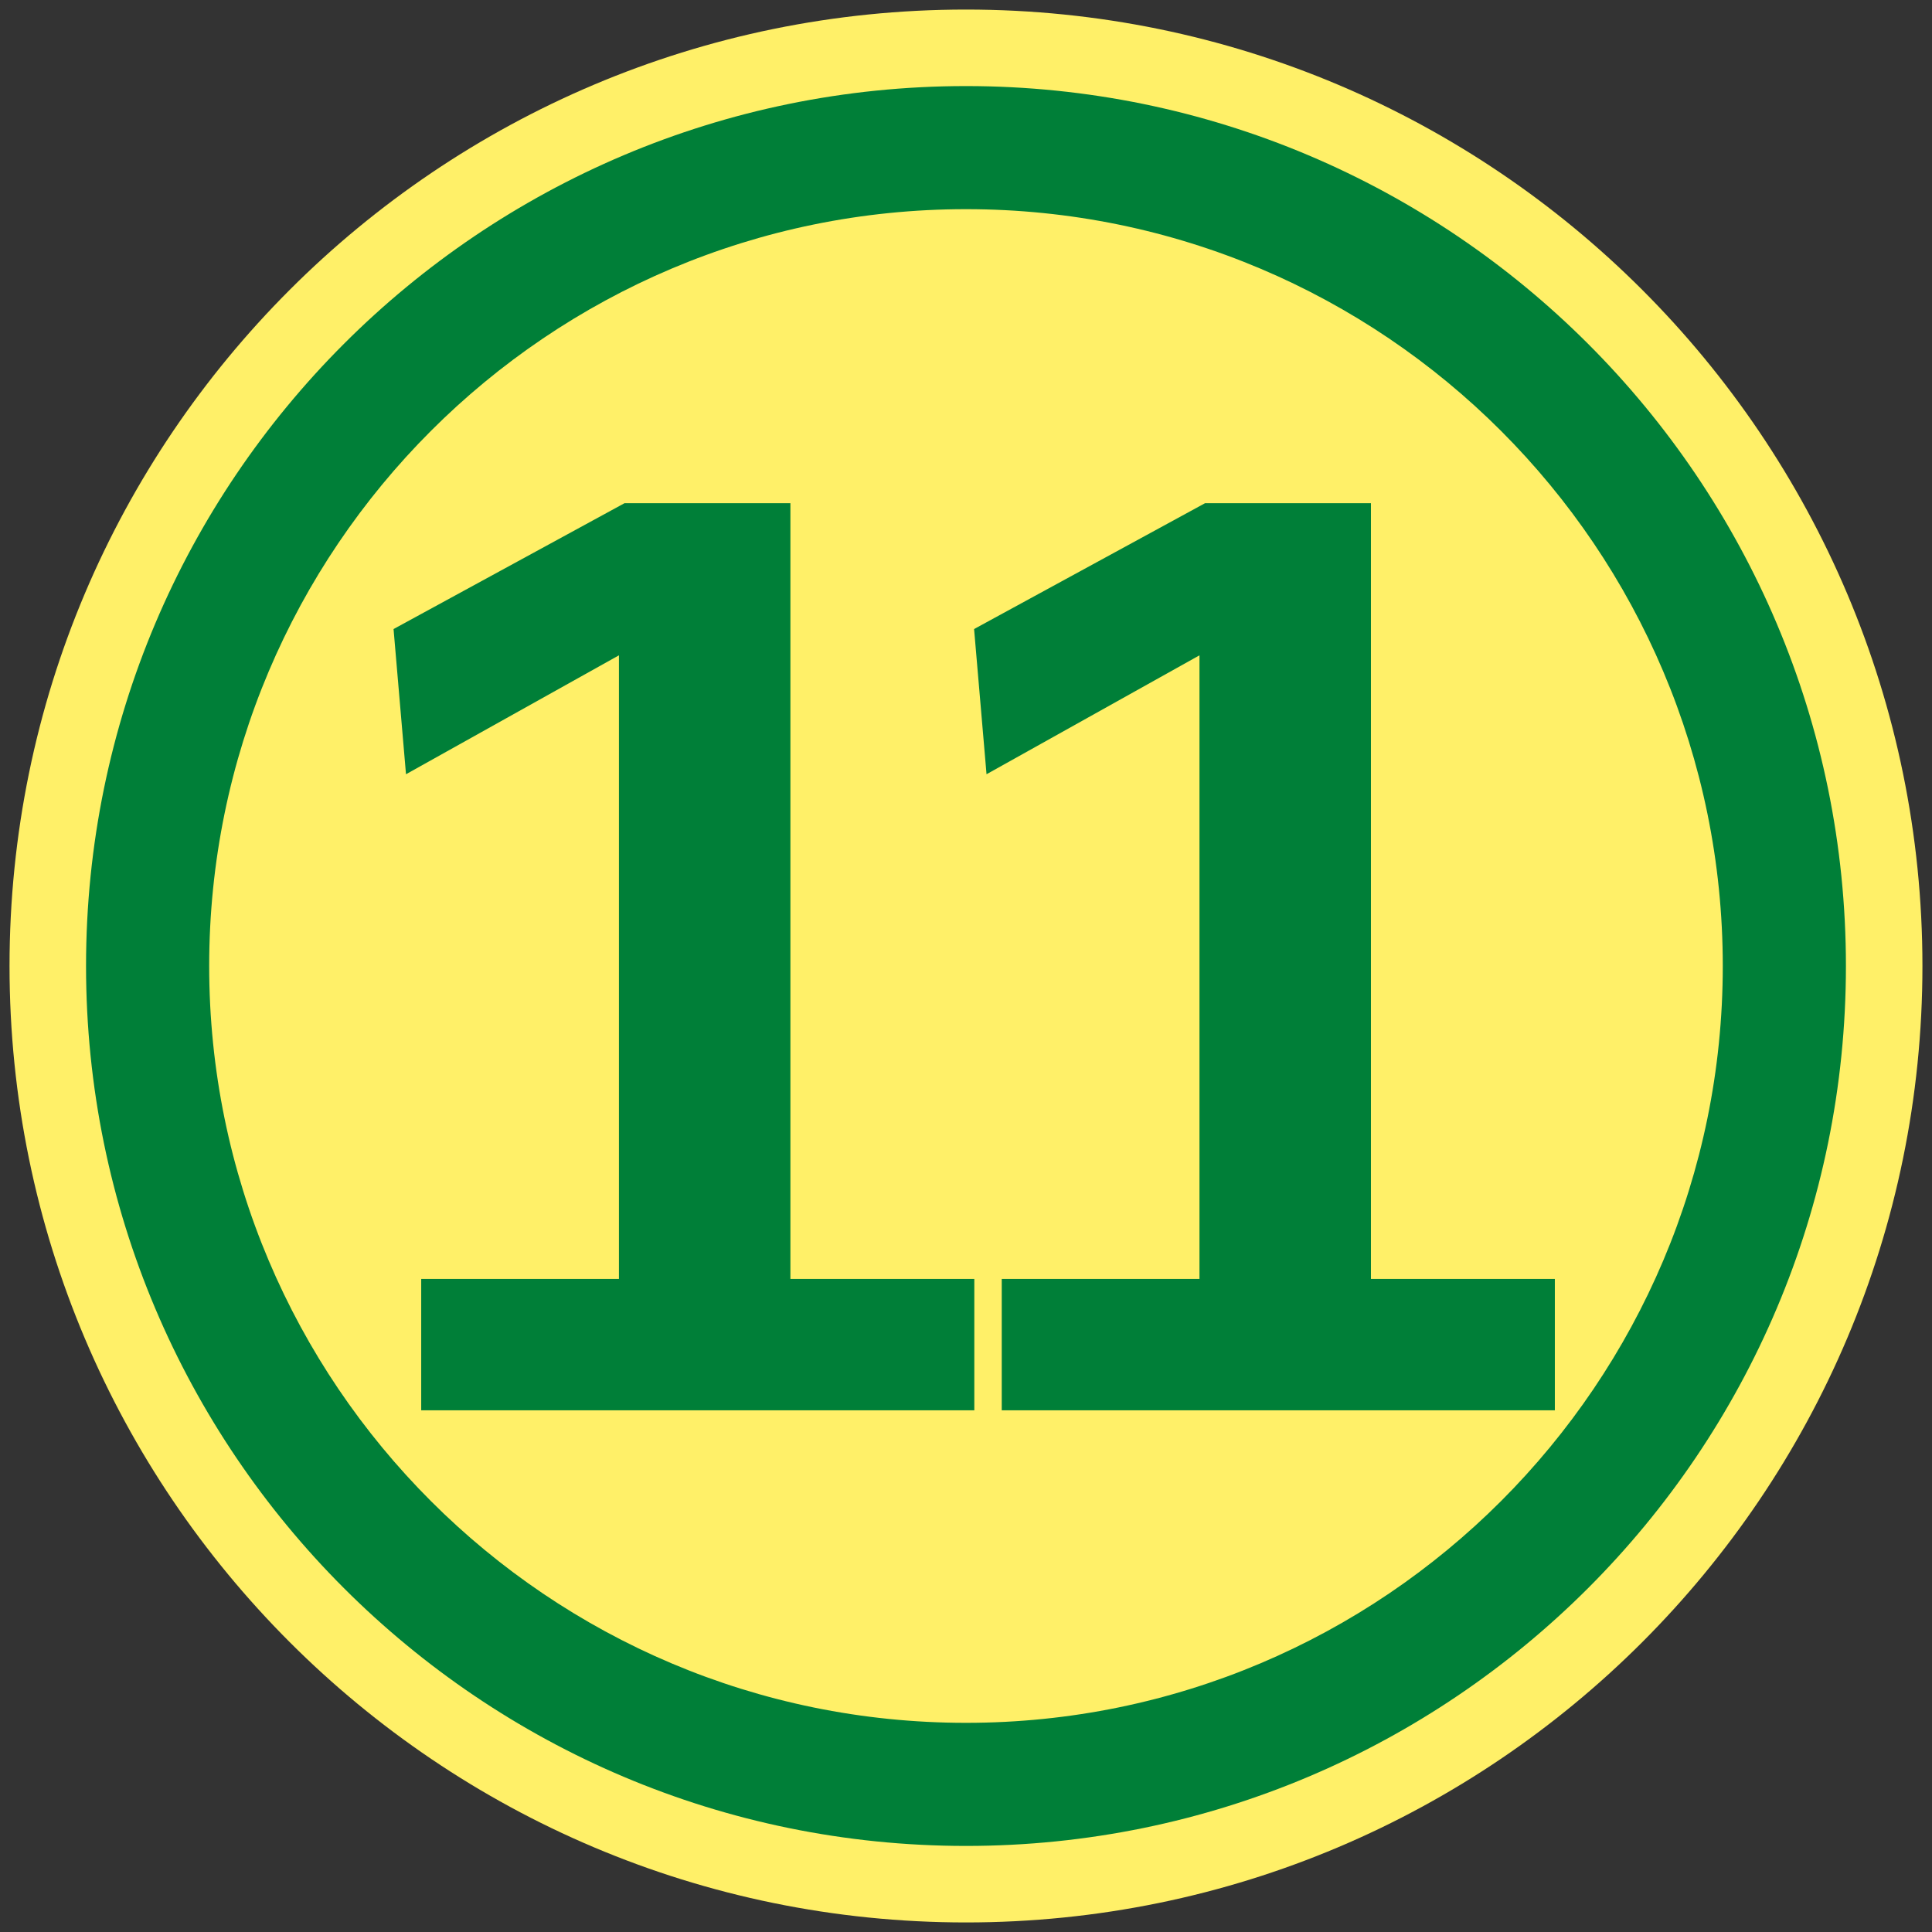 <?xml version="1.0" standalone="no"?>
<!DOCTYPE svg PUBLIC "-//W3C//DTD SVG 1.1//EN" "http://www.w3.org/Graphics/SVG/1.1/DTD/svg11.dtd">
<!--Generator: Xara Designer (www.xara.com), SVG filter version: 6.3.0.31-->
<svg fill="none" fill-rule="evenodd" stroke="black" stroke-width="0.501" stroke-linejoin="bevel" stroke-miterlimit="10" font-family="Times New Roman" font-size="16" style="font-variant-ligatures:none" xmlns:xlink="http://www.w3.org/1999/xlink" xmlns="http://www.w3.org/2000/svg" version="1.1" overflow="visible" width="251.495pt" height="251.495pt" viewBox="3340.17 -942.865 251.495 251.495">
 <rect x="3340.17" y="-942.865" width="251.495" height="251.495" fill="#333333" stroke="none"/>
 <defs>
	</defs>
 <g id="Layer 1" transform="scale(1 -1)">
  <g id="Group" stroke="none">
   <path d="M 3341.41,817.118 C 3341.41,885.844 3397.19,941.621 3465.92,941.621 C 3534.64,941.621 3590.42,885.844 3590.42,817.118 C 3590.42,748.391 3534.64,692.614 3465.92,692.614 C 3397.19,692.614 3341.41,748.391 3341.41,817.118 Z" fill="#fff068" stroke-linejoin="miter" marker-start="none" marker-end="none"/>
   <path d="M 3351.37,817.119 C 3351.37,880.347 3402.69,931.66 3465.92,931.66 C 3529.15,931.66 3580.46,880.347 3580.46,817.119 C 3580.46,753.888 3529.15,702.574 3465.92,702.574 C 3402.69,702.574 3351.37,753.888 3351.37,817.119 Z M 3564.43,817.119 C 3564.43,871.5 3520.3,915.637 3465.92,915.637 C 3411.53,915.637 3367.4,871.5 3367.4,817.119 C 3367.4,762.735 3411.53,718.598 3465.92,718.598 C 3520.3,718.598 3564.43,762.735 3564.43,817.119 Z" fill="#007f38" stroke-linejoin="miter" marker-start="none" marker-end="none"/>
   <path d="M 3395,759.28 L 3395,776.38 L 3420.74,776.38 L 3420.74,857.56 L 3393.02,842.08 L 3391.4,860.98 L 3421.46,877.36 L 3443.06,877.36 L 3443.06,776.38 L 3467,776.38 L 3467,759.28 L 3395,759.28 Z" fill="#007f38" fill-rule="nonzero" stroke-linejoin="round" stroke-width="0.25" marker-start="none" marker-end="none"/>
   <path d="M 3470.57,759.28 L 3470.57,776.38 L 3496.31,776.38 L 3496.31,857.56 L 3468.59,842.08 L 3466.97,860.98 L 3497.03,877.36 L 3518.63,877.36 L 3518.63,776.38 L 3542.57,776.38 L 3542.57,759.28 L 3470.57,759.28 Z" fill="#007f38" fill-rule="nonzero" stroke-linejoin="round" stroke-width="0.25" marker-start="none" marker-end="none"/>
   <path d="M 3340.17,942.865 L 3340.17,691.37 L 3591.66,691.37 L 3591.66,942.865 L 3340.17,942.865 Z" stroke-width="0.499" stroke-linejoin="miter" stroke-linecap="round" marker-start="none" marker-end="none"/>
  </g>
 </g>
</svg>
